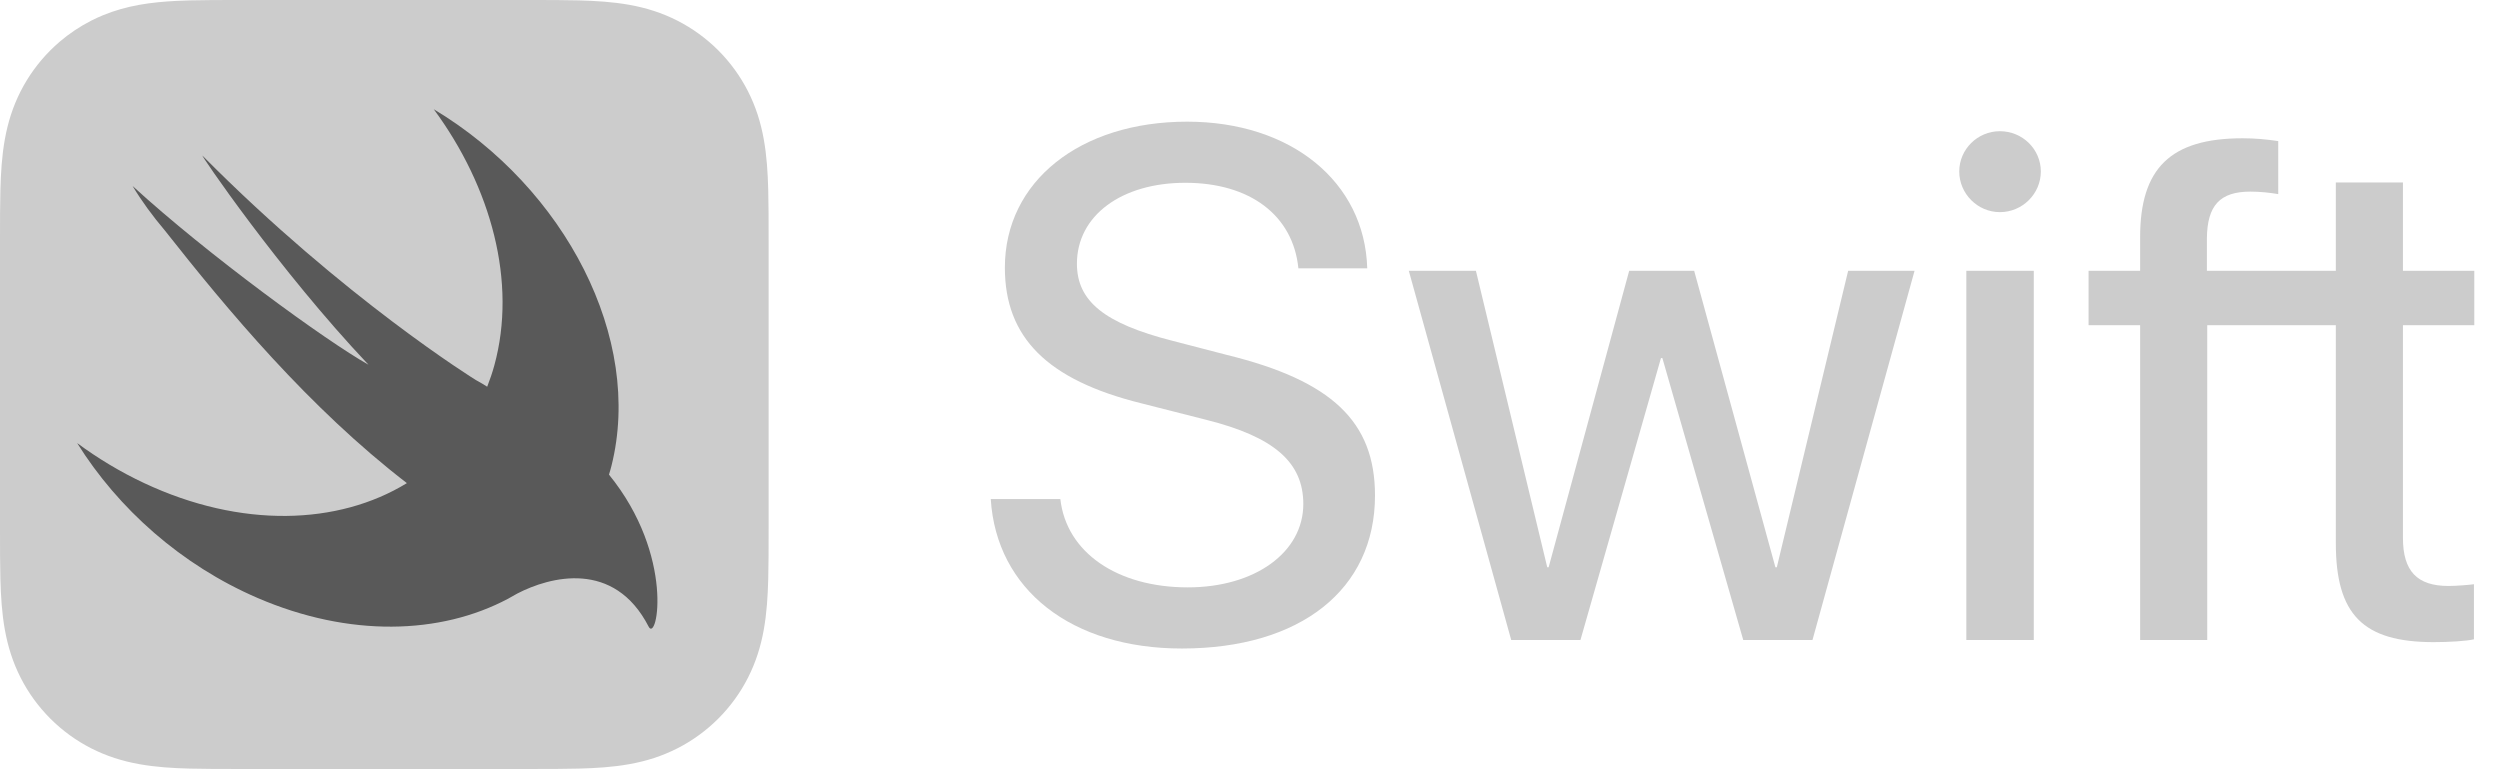 <svg width="96" height="30" viewBox="0 0 96 30" fill="none" xmlns="http://www.w3.org/2000/svg">
<path d="M29.513 8.179C29.511 7.882 29.508 7.585 29.5 7.288C29.483 6.641 29.444 5.989 29.329 5.349C29.213 4.699 29.022 4.095 28.722 3.504C28.427 2.925 28.042 2.394 27.582 1.934C27.122 1.474 26.592 1.089 26.012 0.793C25.423 0.493 24.819 0.303 24.17 0.186C23.53 0.071 22.878 0.033 22.231 0.015C21.934 0.007 21.637 0.004 21.34 0.002C20.988 0 20.635 0 20.283 0H12.47H9.233C8.88 0 8.528 0 8.175 0.002C7.878 0.004 7.581 0.007 7.285 0.015C7.123 0.02 6.961 0.025 6.799 0.033C6.312 0.057 5.825 0.1 5.345 0.186C4.859 0.274 4.397 0.403 3.948 0.588C3.799 0.65 3.65 0.718 3.503 0.793C3.068 1.015 2.661 1.287 2.291 1.603C2.168 1.709 2.048 1.819 1.933 1.934C1.474 2.394 1.088 2.925 0.793 3.504C0.493 4.095 0.303 4.699 0.186 5.349C0.071 5.989 0.033 6.641 0.015 7.288C0.007 7.585 0.004 7.882 0.002 8.179C-0 8.532 1.89399e-05 8.885 1.89399e-05 9.237V14.051V20.292C1.89399e-05 20.645 -0 20.998 0.002 21.351C0.004 21.648 0.007 21.944 0.015 22.241C0.033 22.888 0.071 23.541 0.186 24.181C0.303 24.83 0.493 25.435 0.793 26.025C1.088 26.605 1.474 27.135 1.933 27.595C2.393 28.055 2.923 28.441 3.503 28.736C4.093 29.036 4.697 29.227 5.346 29.343C5.985 29.459 6.638 29.497 7.285 29.514C7.581 29.522 7.878 29.526 8.175 29.527C8.528 29.53 8.88 29.529 9.233 29.529H20.283C20.635 29.529 20.988 29.53 21.34 29.527C21.637 29.526 21.934 29.522 22.231 29.514C22.878 29.497 23.53 29.459 24.17 29.343C24.819 29.227 25.423 29.036 26.012 28.736C26.592 28.441 27.122 28.055 27.582 27.595C28.042 27.135 28.427 26.605 28.722 26.025C29.022 25.435 29.213 24.83 29.329 24.181C29.444 23.541 29.483 22.888 29.5 22.241C29.508 21.944 29.511 21.648 29.513 21.351C29.515 20.998 29.515 20.645 29.515 20.292V9.237C29.515 8.885 29.515 8.532 29.513 8.179Z" fill="#CCCCCC"/>
<path d="M23.387 18.228C23.387 18.227 23.386 18.226 23.385 18.225C23.418 18.114 23.452 18.004 23.48 17.89C24.705 13.007 21.716 7.234 16.656 4.194C18.873 7.201 19.854 10.843 18.983 14.029C18.905 14.313 18.812 14.585 18.708 14.85C18.596 14.777 18.455 14.693 18.266 14.589C18.266 14.589 13.233 11.48 7.778 5.981C7.635 5.837 10.687 10.345 14.15 14.006C12.519 13.089 7.971 9.779 5.092 7.143C5.446 7.733 5.867 8.302 6.329 8.849C8.733 11.899 11.868 15.662 15.624 18.552C12.986 20.168 9.256 20.294 5.543 18.554C4.625 18.124 3.762 17.604 2.963 17.014C4.534 19.529 6.955 21.699 9.901 22.966C13.414 24.476 16.908 24.374 19.51 22.991L19.508 22.994C19.52 22.986 19.535 22.978 19.547 22.97C19.654 22.913 19.76 22.854 19.864 22.792C21.114 22.143 23.584 21.484 24.909 24.065C25.234 24.696 25.924 21.35 23.387 18.228Z" fill="#595959"/>
<path d="M40.717 19.163C40.947 21.212 42.9 22.555 45.612 22.555C48.189 22.555 50.047 21.212 50.047 19.354C50.047 17.752 48.922 16.775 46.331 16.124L43.822 15.486C40.215 14.591 38.587 12.962 38.587 10.276C38.587 6.965 41.476 4.672 45.586 4.672C49.572 4.672 52.407 6.979 52.502 10.303H49.858C49.654 8.268 47.999 7.019 45.518 7.019C43.063 7.019 41.354 8.281 41.354 10.127C41.354 11.565 42.412 12.42 45.016 13.085L47.105 13.627C51.146 14.618 52.8 16.192 52.8 19.028C52.8 22.637 49.939 24.903 45.382 24.903C41.151 24.903 38.262 22.65 38.045 19.163L40.717 19.163Z" fill="#CCCCCC"/>
<path d="M69.599 24.577H66.941L63.835 13.749H63.781L60.689 24.577H58.031L54.098 10.398H56.675L59.414 21.782H59.468L62.561 10.398H65.056L68.175 21.782H68.23L70.969 10.398H73.519L69.599 24.577Z" fill="#CCCCCC"/>
<path d="M75.235 6.585C75.235 5.73 75.941 5.038 76.795 5.038C77.663 5.038 78.368 5.73 78.368 6.585C78.368 7.44 77.663 8.146 76.795 8.146C75.941 8.146 75.235 7.44 75.235 6.585ZM75.507 10.398H78.097V24.577H75.507V10.398Z" fill="#CCCCCC"/>
<path d="M95.013 12.488V10.398H92.273V7.006H89.696V10.398H87.594H84.745V9.15C84.758 7.888 85.246 7.358 86.413 7.358C86.792 7.358 87.172 7.4 87.484 7.454V5.418C87.023 5.35 86.603 5.31 86.115 5.31C83.348 5.31 82.181 6.463 82.181 9.109V10.398H80.201V12.488H82.181V24.577H84.758V12.488H87.594H89.696V20.86C89.696 23.601 90.741 24.658 93.453 24.658C94.036 24.658 94.701 24.618 94.999 24.55V22.434C94.823 22.461 94.307 22.501 94.022 22.501C92.816 22.501 92.273 21.931 92.273 20.656V12.488H95.013Z" fill="#CCCCCC"/>
</svg>
